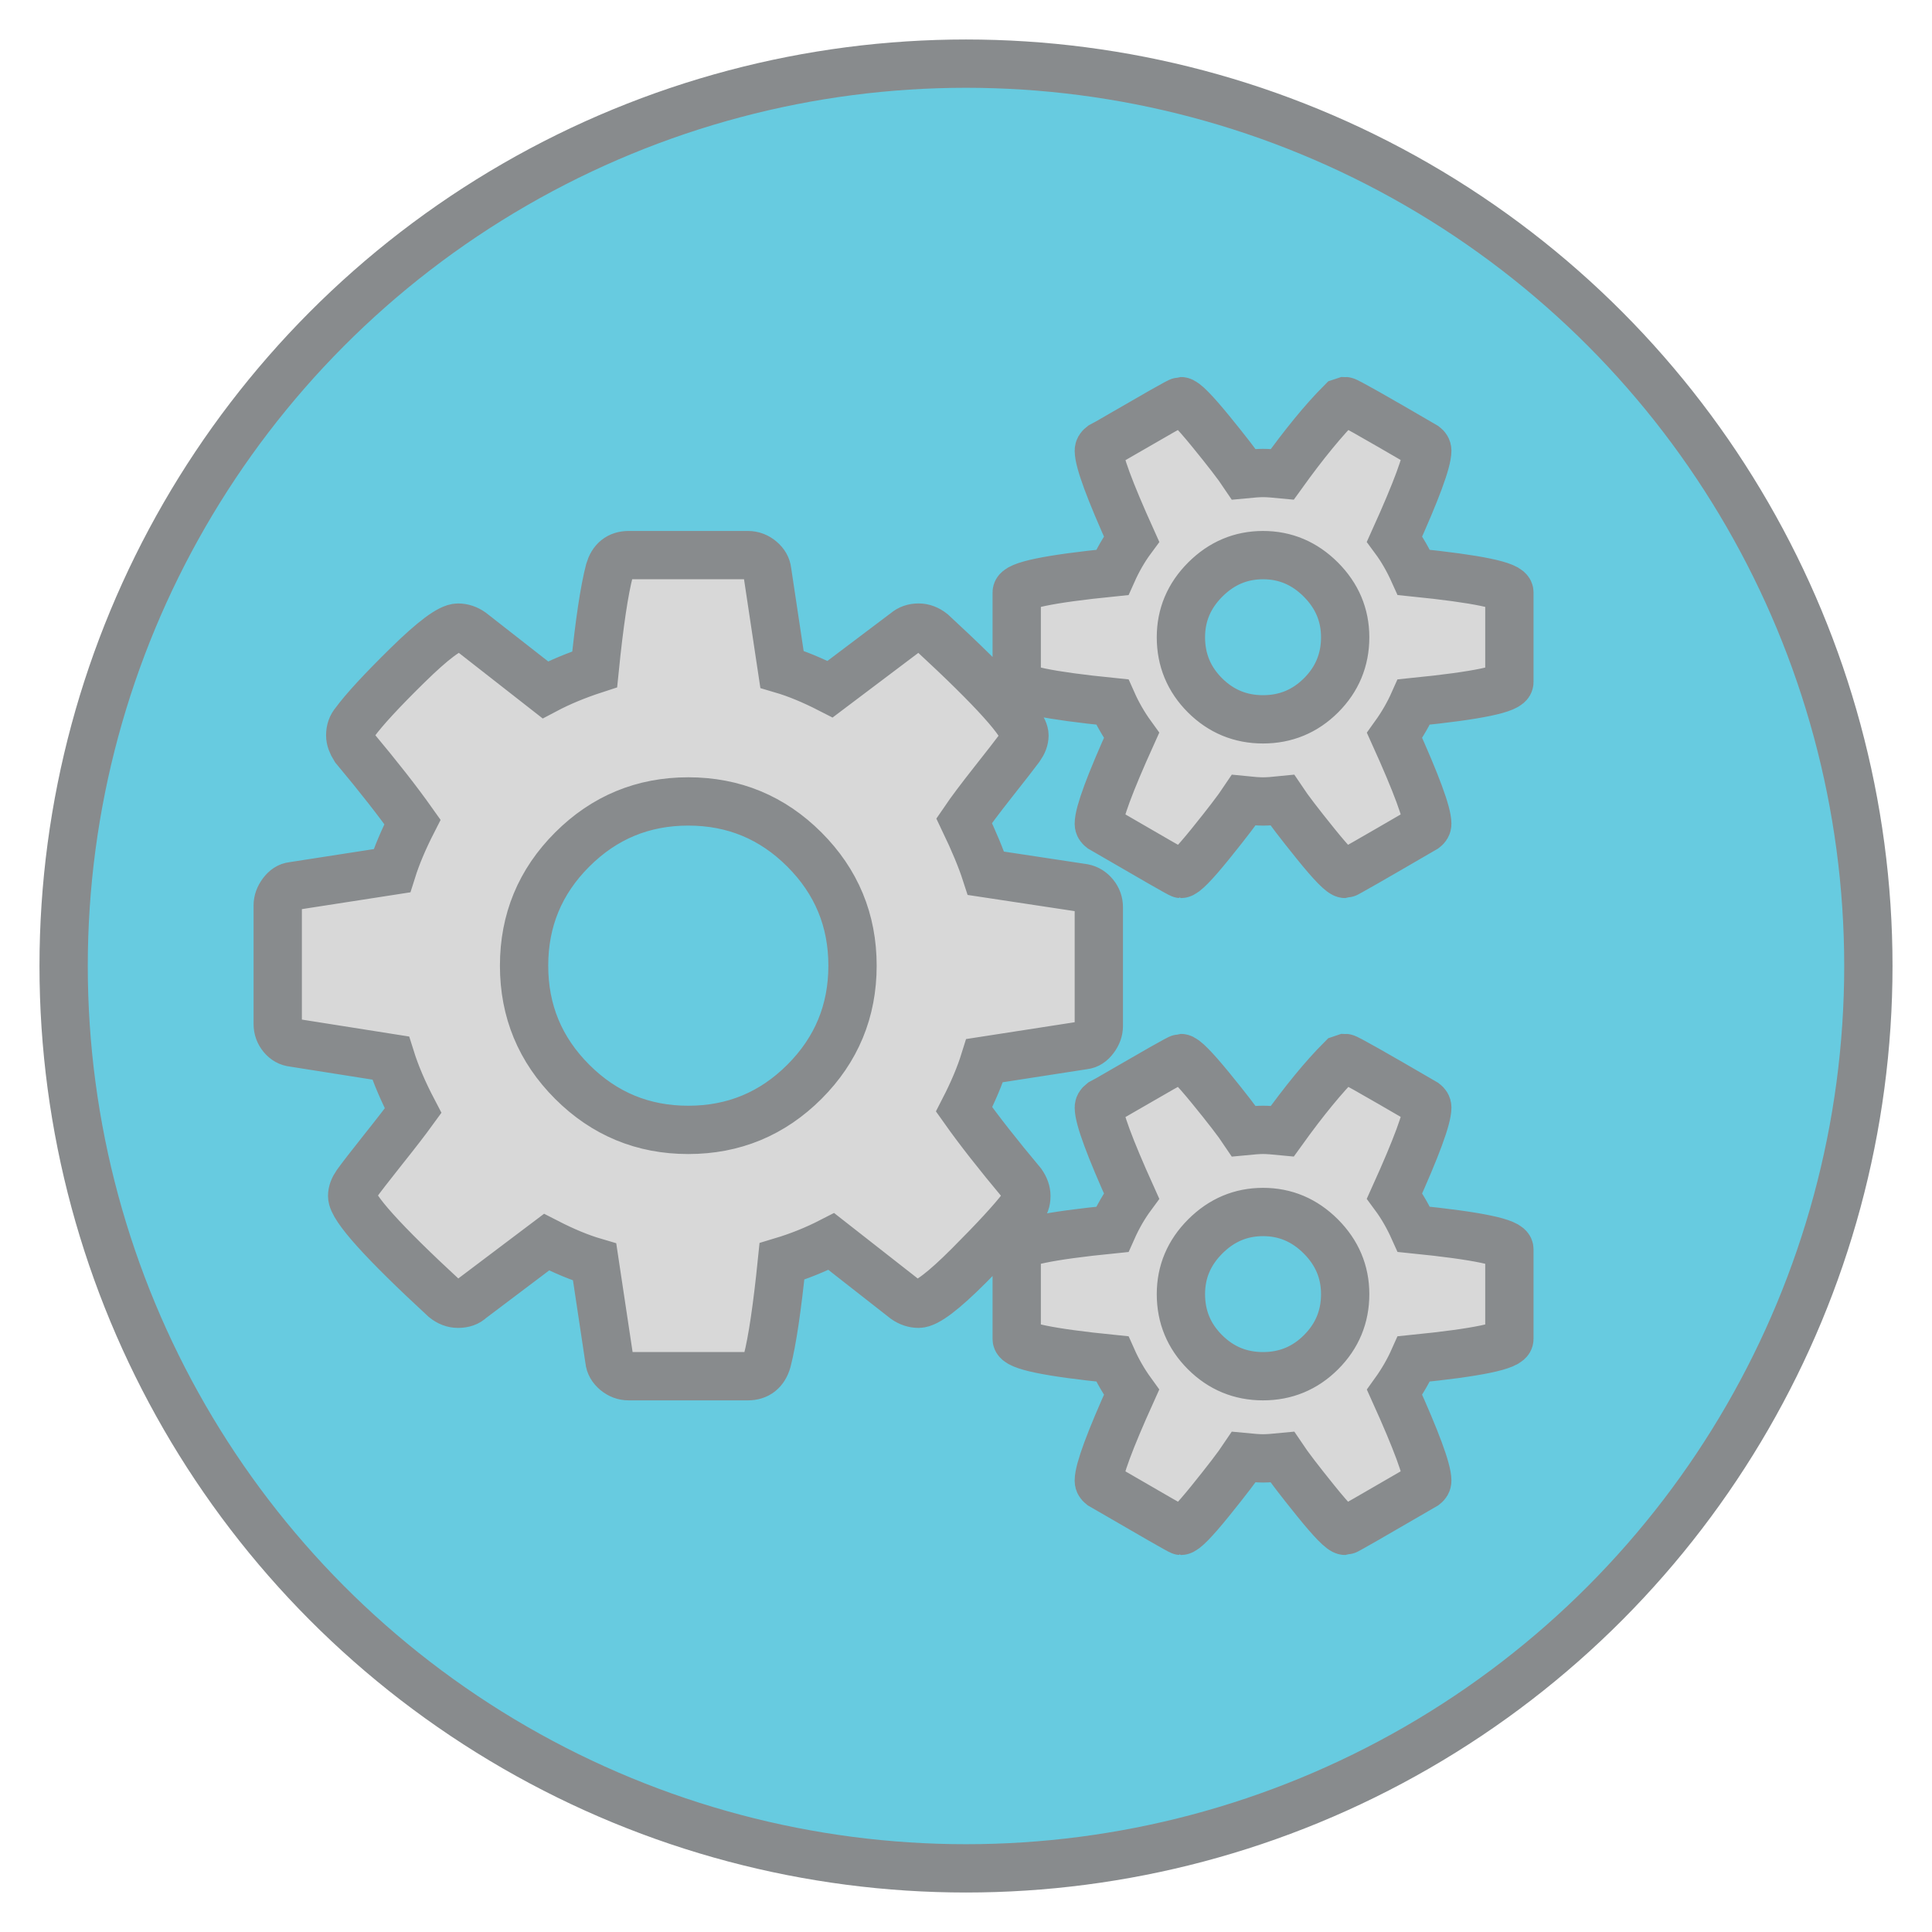 <?xml version="1.0" encoding="utf-8"?>
<!-- Generator: Adobe Illustrator 15.0.2, SVG Export Plug-In . SVG Version: 6.00 Build 0)  -->
<!DOCTYPE svg PUBLIC "-//W3C//DTD SVG 1.1//EN" "http://www.w3.org/Graphics/SVG/1.1/DTD/svg11.dtd">
<svg version="1.1" id="Layer_1" xmlns="http://www.w3.org/2000/svg" xmlns:xlink="http://www.w3.org/1999/xlink" x="0px" y="0px"
	 width="80px" height="80px" viewBox="0 0 80 80" enable-background="new 0 0 80 80" xml:space="preserve">
<g>
	<circle fill="#67CBE0" stroke="#888B8D" stroke-width="2" stroke-miterlimit="10" cx="40" cy="40" r="37.365"/>
	<g>
		<path fill="#D8D8D8" stroke="#888B8D" stroke-width="2" stroke-miterlimit="10" d="M45.5,37.569v4.914
			c0,0.178-0.061,0.351-0.186,0.519c-0.123,0.168-0.266,0.261-0.424,0.278l-4.119,0.638c-0.193,0.62-0.477,1.293-0.85,2.019
			c0.602,0.85,1.4,1.869,2.393,3.055c0.123,0.178,0.186,0.354,0.186,0.531c0,0.213-0.062,0.382-0.186,0.505
			c-0.408,0.531-1.141,1.324-2.193,2.378s-1.748,1.58-2.084,1.58c-0.195,0-0.381-0.062-0.559-0.186l-3.055-2.392
			c-0.656,0.337-1.338,0.611-2.045,0.824c-0.195,1.912-0.398,3.284-0.611,4.116c-0.123,0.426-0.391,0.638-0.797,0.638h-4.941
			c-0.195,0-0.371-0.066-0.531-0.199c-0.158-0.133-0.248-0.287-0.264-0.465l-0.611-4.063c-0.604-0.177-1.268-0.452-1.992-0.824
			L19.496,53.8c-0.125,0.124-0.301,0.186-0.531,0.186c-0.195,0-0.381-0.07-0.559-0.213c-2.551-2.354-3.824-3.771-3.824-4.25
			c0-0.159,0.061-0.327,0.186-0.505c0.178-0.248,0.539-0.717,1.088-1.407c0.551-0.69,0.967-1.23,1.25-1.62
			c-0.408-0.779-0.719-1.506-0.93-2.179l-4.039-0.638c-0.176-0.018-0.326-0.102-0.451-0.252c-0.123-0.15-0.186-0.323-0.186-0.519
			v-4.914c0-0.177,0.062-0.35,0.186-0.518c0.125-0.168,0.266-0.261,0.426-0.278l4.117-0.638c0.195-0.62,0.479-1.293,0.85-2.02
			c-0.602-0.85-1.398-1.867-2.391-3.055c-0.123-0.194-0.186-0.372-0.186-0.53c0-0.213,0.062-0.39,0.186-0.532
			c0.389-0.531,1.115-1.319,2.18-2.364c1.062-1.044,1.762-1.566,2.098-1.566c0.195,0,0.381,0.062,0.557,0.186l3.057,2.391
			c0.602-0.318,1.283-0.602,2.045-0.85c0.193-1.912,0.398-3.276,0.611-4.091c0.123-0.425,0.389-0.638,0.795-0.638h4.941
			c0.193,0,0.373,0.066,0.531,0.199s0.248,0.288,0.266,0.465l0.611,4.064c0.602,0.177,1.266,0.451,1.992,0.823l3.135-2.364
			c0.141-0.123,0.318-0.186,0.531-0.186c0.193,0,0.379,0.07,0.559,0.212c2.549,2.355,3.824,3.771,3.824,4.251
			c0,0.158-0.062,0.327-0.188,0.504c-0.211,0.284-0.584,0.762-1.115,1.435s-0.93,1.204-1.195,1.594
			c0.408,0.851,0.709,1.576,0.904,2.178l4.037,0.611c0.178,0.036,0.328,0.129,0.451,0.279C45.439,37.202,45.5,37.375,45.5,37.569z
			 M33.309,44.795c1.328-1.328,1.992-2.932,1.992-4.809c0-1.876-0.664-3.479-1.992-4.808s-2.932-1.992-4.809-1.992
			s-3.479,0.664-4.807,1.992c-1.33,1.328-1.992,2.932-1.992,4.808c0,1.877,0.662,3.48,1.992,4.809
			c1.328,1.327,2.93,1.991,4.807,1.991S31.98,46.122,33.309,44.795z M62.5,24.527v3.719c0,0.283-1.318,0.558-3.957,0.823
			c-0.213,0.479-0.479,0.939-0.797,1.382c0.904,2.001,1.355,3.223,1.355,3.665c0,0.071-0.037,0.133-0.107,0.186
			c-2.16,1.258-3.26,1.886-3.293,1.886c-0.143,0-0.551-0.415-1.223-1.248c-0.672-0.832-1.133-1.435-1.381-1.807
			c-0.354,0.037-0.619,0.054-0.797,0.054s-0.441-0.017-0.797-0.054c-0.248,0.372-0.709,0.975-1.381,1.807
			c-0.674,0.833-1.082,1.248-1.223,1.248c-0.035,0-1.133-0.628-3.295-1.886c-0.068-0.053-0.105-0.114-0.105-0.186
			c0-0.442,0.451-1.664,1.355-3.665c-0.32-0.442-0.584-0.903-0.797-1.382c-2.639-0.266-3.957-0.54-3.957-0.823v-3.719
			c0-0.283,1.318-0.558,3.957-0.824c0.229-0.513,0.496-0.974,0.797-1.381C45.951,20.321,45.5,19.1,45.5,18.657
			c0-0.071,0.037-0.134,0.105-0.187c0.072-0.035,0.383-0.213,0.93-0.531c0.551-0.318,1.072-0.62,1.568-0.903
			s0.762-0.425,0.797-0.425c0.141,0,0.549,0.412,1.223,1.235c0.672,0.823,1.133,1.421,1.381,1.793
			c0.355-0.035,0.619-0.053,0.797-0.053s0.443,0.018,0.797,0.053c0.904-1.257,1.717-2.249,2.443-2.976l0.16-0.053
			c0.07,0,1.168,0.62,3.293,1.859c0.07,0.053,0.107,0.115,0.107,0.187c0,0.442-0.451,1.664-1.355,3.665
			c0.301,0.407,0.566,0.868,0.797,1.381C61.182,23.97,62.5,24.244,62.5,24.527z M62.5,51.727v3.719c0,0.284-1.318,0.559-3.957,0.824
			c-0.213,0.478-0.479,0.938-0.797,1.381c0.904,2.001,1.355,3.224,1.355,3.666c0,0.071-0.037,0.133-0.107,0.187
			c-2.16,1.257-3.26,1.886-3.293,1.886c-0.143,0-0.551-0.416-1.223-1.249c-0.672-0.832-1.133-1.435-1.381-1.806
			c-0.354,0.035-0.619,0.053-0.797,0.053s-0.441-0.018-0.797-0.053c-0.248,0.371-0.709,0.974-1.381,1.806
			c-0.674,0.833-1.082,1.249-1.223,1.249c-0.035,0-1.133-0.629-3.295-1.886c-0.068-0.054-0.105-0.115-0.105-0.187
			c0-0.442,0.451-1.665,1.355-3.666c-0.32-0.442-0.584-0.903-0.797-1.381c-2.639-0.266-3.957-0.54-3.957-0.824v-3.719
			c0-0.282,1.318-0.558,3.957-0.822c0.229-0.514,0.496-0.974,0.797-1.382C45.951,47.521,45.5,46.3,45.5,45.856
			c0-0.07,0.037-0.132,0.105-0.186c0.072-0.035,0.383-0.213,0.93-0.531c0.551-0.318,1.072-0.619,1.568-0.903
			c0.496-0.282,0.762-0.425,0.797-0.425c0.141,0,0.549,0.412,1.223,1.235c0.672,0.823,1.133,1.421,1.381,1.793
			c0.355-0.035,0.619-0.054,0.797-0.054s0.443,0.019,0.797,0.054c0.904-1.258,1.717-2.249,2.443-2.975l0.16-0.054
			c0.07,0,1.168,0.62,3.293,1.859c0.07,0.054,0.107,0.115,0.107,0.186c0,0.443-0.451,1.665-1.355,3.666
			c0.301,0.408,0.566,0.868,0.797,1.382C61.182,51.169,62.5,51.444,62.5,51.727z M55.701,26.387c0-0.921-0.338-1.718-1.01-2.391
			c-0.674-0.673-1.469-1.01-2.391-1.01s-1.717,0.337-2.391,1.01s-1.01,1.47-1.01,2.391c0,0.938,0.332,1.74,0.996,2.404
			c0.666,0.663,1.467,0.995,2.404,0.995s1.74-0.332,2.404-0.995C55.367,28.127,55.701,27.325,55.701,26.387z M55.701,53.586
			c0-0.92-0.338-1.717-1.01-2.39c-0.674-0.673-1.469-1.01-2.391-1.01s-1.717,0.337-2.391,1.01s-1.01,1.47-1.01,2.39
			c0,0.939,0.332,1.74,0.996,2.404c0.666,0.664,1.467,0.996,2.404,0.996s1.74-0.332,2.404-0.996
			C55.367,55.326,55.701,54.525,55.701,53.586z"/>
	</g>
</g>
</svg>
